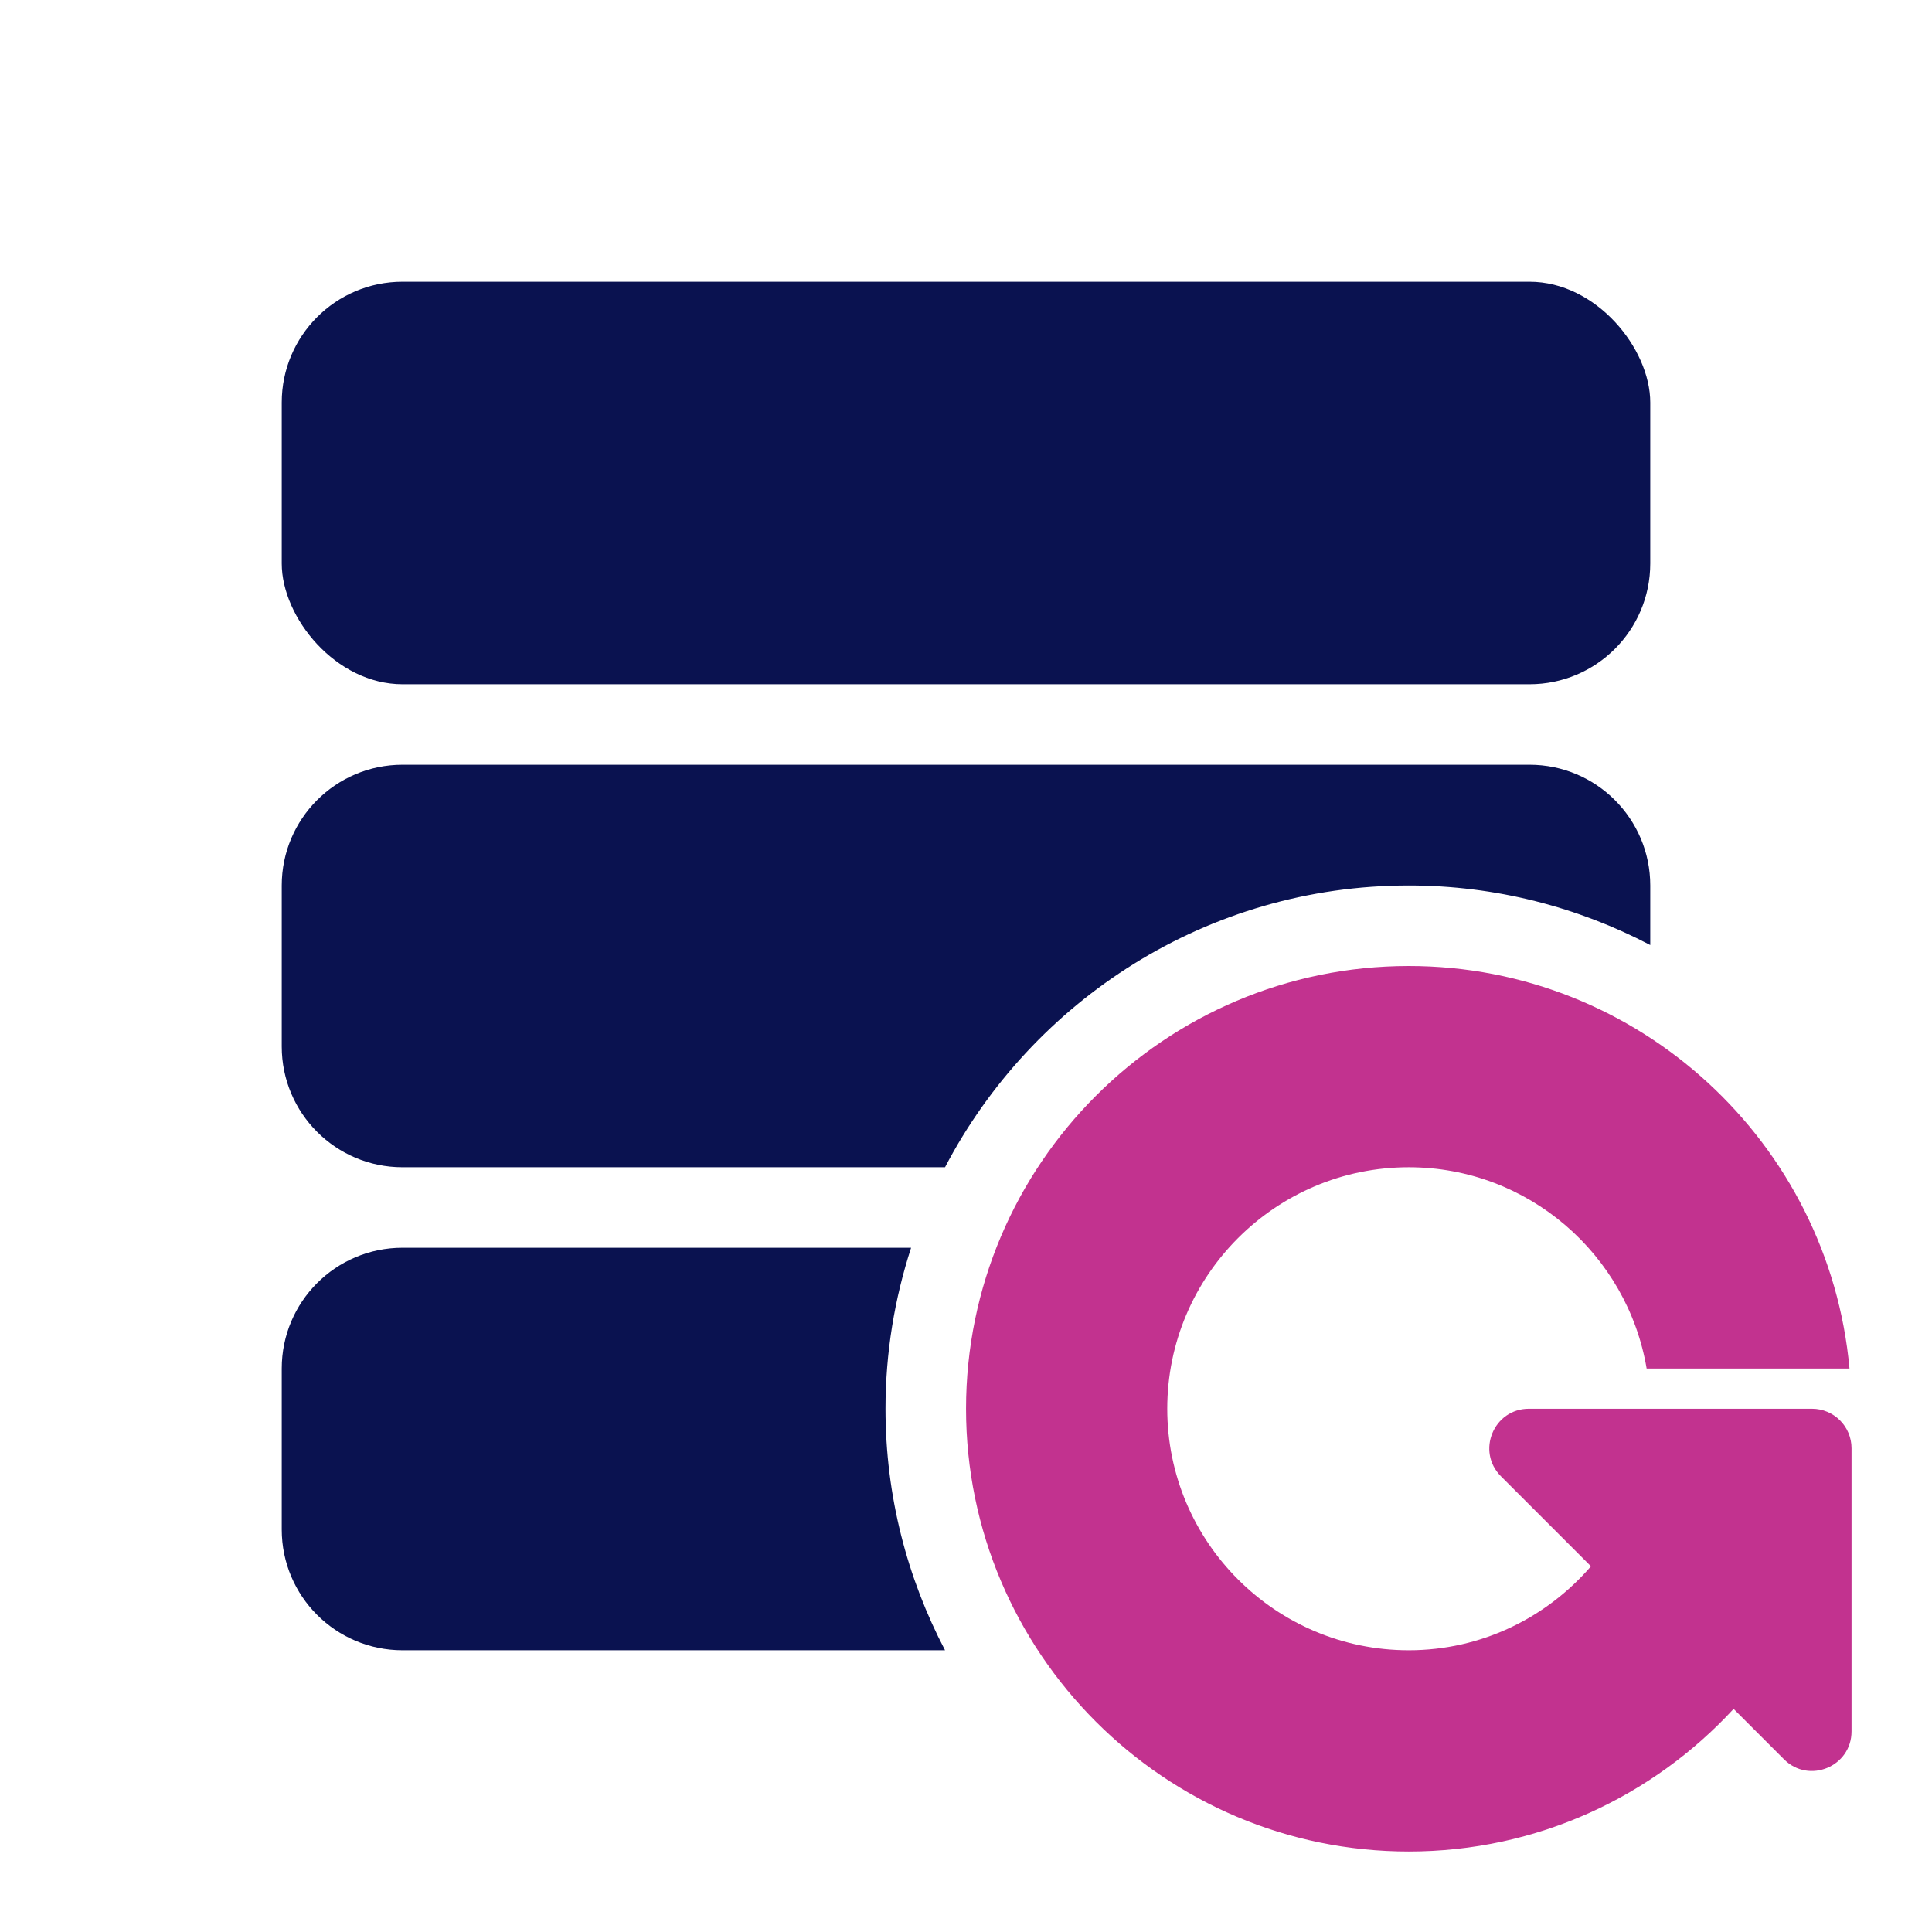 <?xml version="1.0" encoding="UTF-8"?><svg id="a" xmlns="http://www.w3.org/2000/svg" width="48" height="48" viewBox="0 0 48 48"><rect x="7" y="7" width="34" height="10" rx="3" ry="3" style="fill:#0a1250;"/><path d="M35,22c2.165,0,4.203,.539,6,1.479v-1.479c0-1.657-1.343-3-3-3H10c-1.657,0-3,1.343-3,3v4c0,1.657,1.343,3,3,3h13.479c2.172-4.154,6.517-7,11.521-7Z" style="fill:#0a1250;"/><path d="M22.636,31H10c-1.657,0-3,1.343-3,3v4c0,1.657,1.343,3,3,3h13.479c-.94-1.797-1.479-3.835-1.479-6,0-1.396,.227-2.739,.636-4Z" style="fill:#0a1250;"/><path d="M45.018,35h-7.033c-.875,0-1.313,1.058-.695,1.677l2.237,2.237c-1.099,1.273-2.716,2.086-4.527,2.086-3.309,0-6-2.691-6-6s2.691-6,6-6c2.967,0,5.431,2.167,5.91,5h5.04c-.508-5.598-5.221-10-10.949-10-6.065,0-11,4.935-11,11s4.935,11,11,11c3.189,0,6.061-1.367,8.07-3.543l1.253,1.253c.619,.619,1.677,.181,1.677-.695v-7.033c0-.543-.44-.982-.982-.982Z" style="fill:#c2328f;"/></svg>